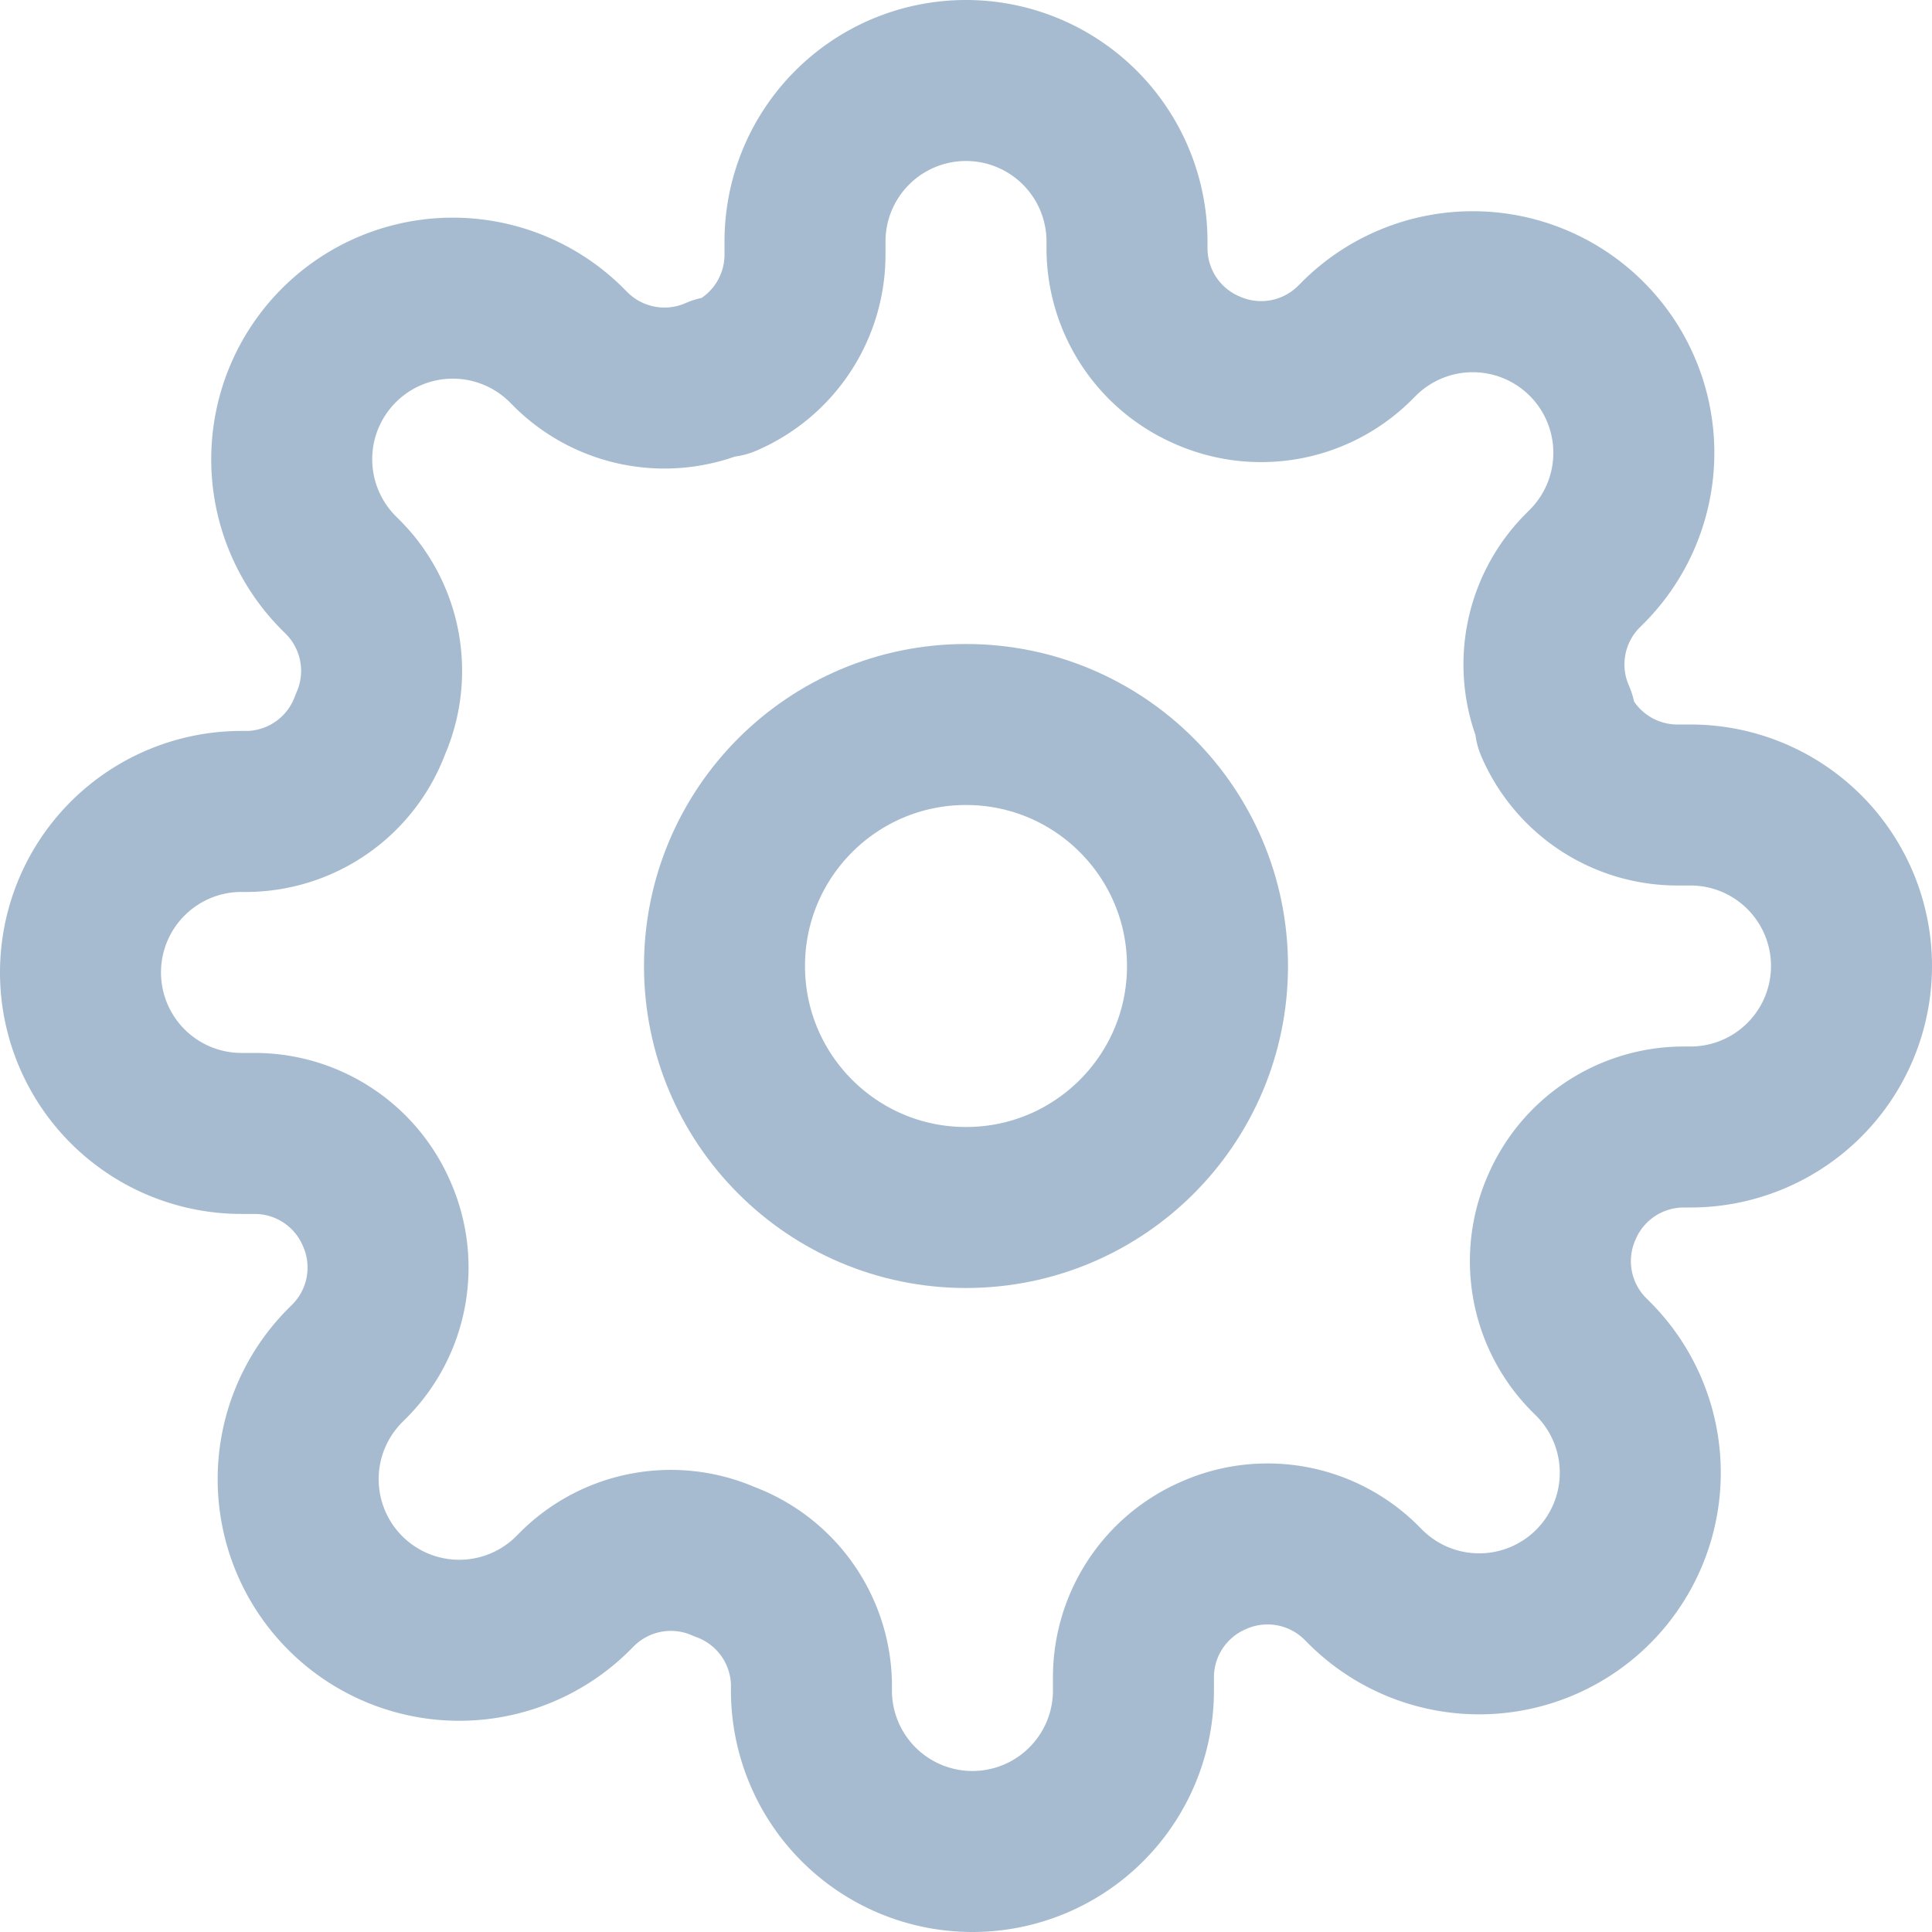 <svg xmlns="http://www.w3.org/2000/svg" width="24" height="24" viewBox="0 0 24 24">
    <g fill="none" fill-rule="evenodd" stroke="#A6BBD0" stroke-linecap="round" stroke-linejoin="round" stroke-width="2" transform="translate(1 1)">
        <circle cx="11" cy="11" r="3"/>
        <path d="M18.4 14a1.65 1.65 0 0 0 .33 1.82l.06.06a2 2 0 1 1-2.83 2.83l-.06-.06a1.65 1.65 0 0 0-1.82-.33 1.65 1.65 0 0 0-1 1.51V20a2 2 0 1 1-4 0v-.09A1.65 1.65 0 0 0 8 18.4a1.65 1.65 0 0 0-1.82.33l-.06.06a2 2 0 1 1-2.83-2.83l.06-.06a1.65 1.65 0 0 0 .33-1.82 1.65 1.65 0 0 0-1.51-1H2a2 2 0 1 1 0-4h.09A1.65 1.65 0 0 0 3.6 8a1.65 1.65 0 0 0-.33-1.82l-.06-.06a2 2 0 1 1 2.83-2.83l.06.06a1.65 1.65 0 0 0 1.82.33H8a1.65 1.65 0 0 0 1-1.51V2a2 2 0 1 1 4 0v.09a1.65 1.65 0 0 0 1 1.51 1.65 1.65 0 0 0 1.82-.33l.06-.06a2 2 0 1 1 2.83 2.83l-.06.06a1.65 1.65 0 0 0-.33 1.82V8c.26.604.852.997 1.51 1H20a2 2 0 1 1 0 4h-.09a1.65 1.65 0 0 0-1.51 1z"/>
    </g>
</svg>
